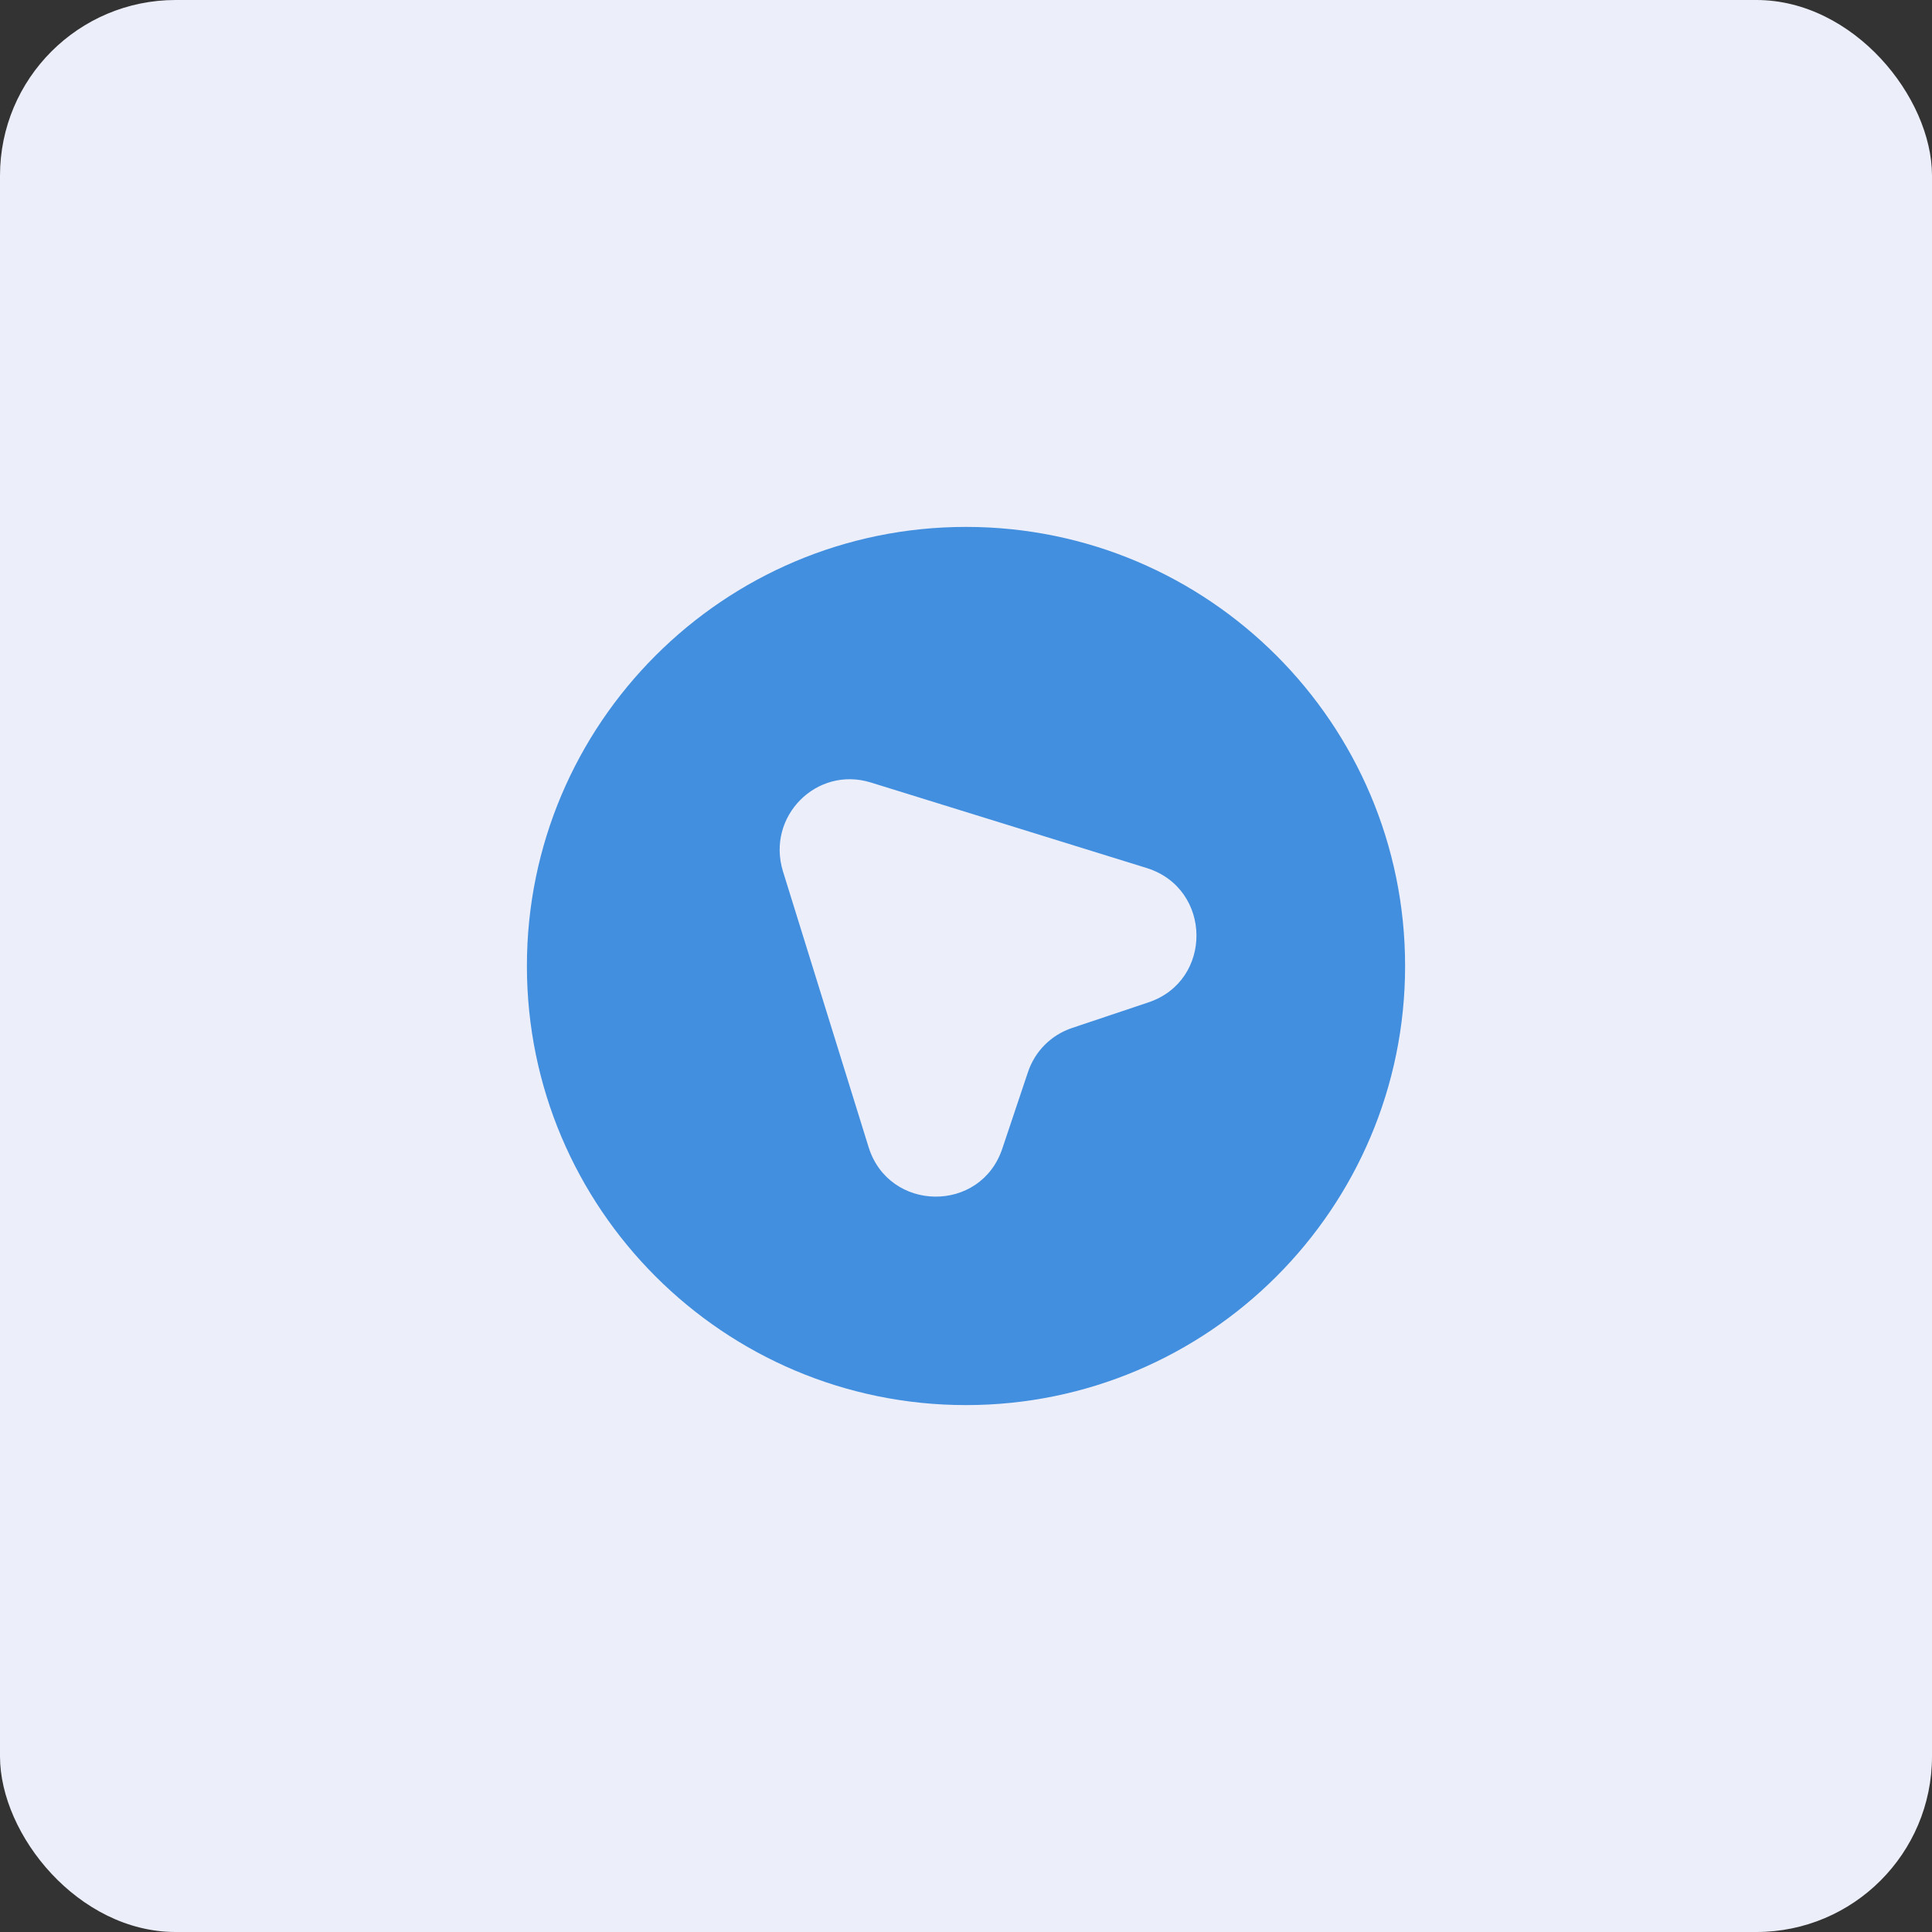 <svg width="44" height="44" viewBox="0 0 44 44" fill="none" xmlns="http://www.w3.org/2000/svg">
<rect x="0" y="0" width="44" height="44" fill="#333333" stroke="none"/>
<rect width="44" height="44" rx="4" fill="#ECEEF9"/>
<path d="M22 12C16.48 12 12 16.48 12 22C12 27.52 16.48 32 22 32C27.52 32 32 27.52 32 22C32 16.48 27.52 12 22 12ZM26.15 22.83L24.42 23.41C23.94 23.57 23.57 23.94 23.41 24.42L22.83 26.15C22.34 27.64 20.24 27.61 19.78 26.12L17.83 19.84C17.45 18.59 18.6 17.44 19.83 17.82L26.12 19.77C27.61 20.24 27.63 22.34 26.15 22.83Z" fill="#418FDE"/>
</svg>
